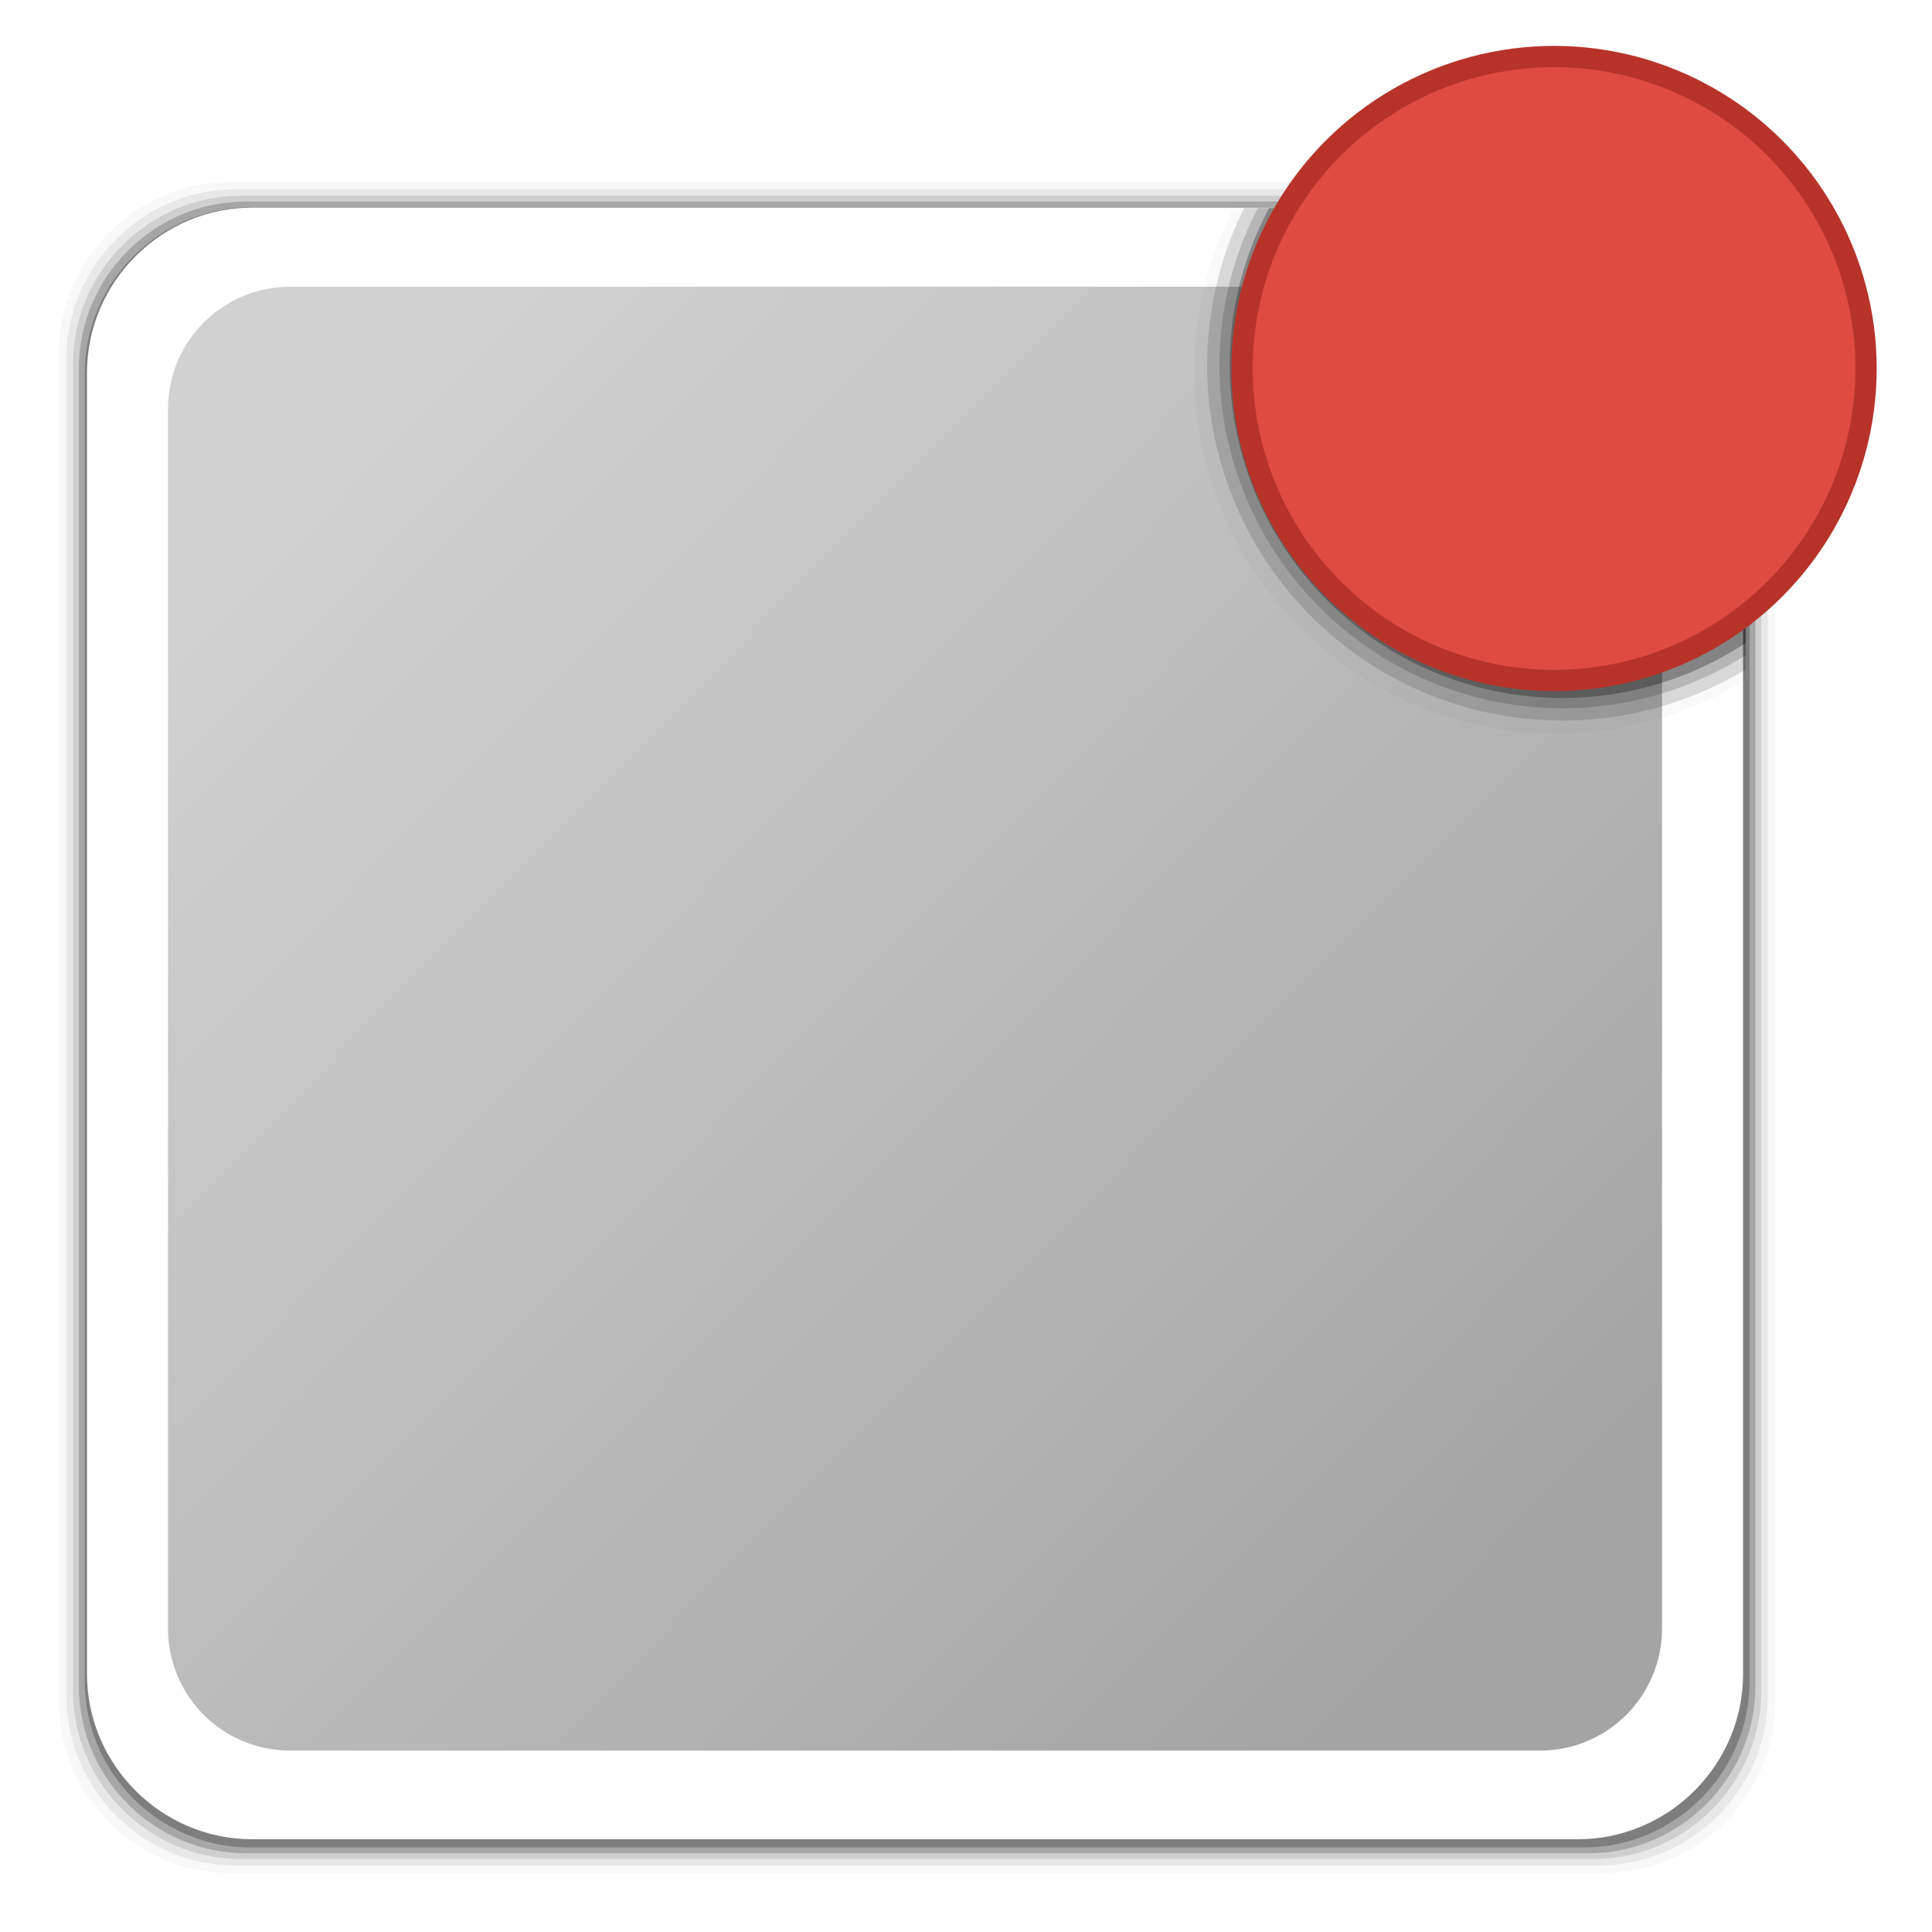 <?xml version="1.0" encoding="UTF-8" standalone="no"?>
<svg
   xmlns:dc="http://purl.org/dc/elements/1.1/"
   xmlns:cc="http://creativecommons.org/ns#"
   xmlns:rdf="http://www.w3.org/1999/02/22-rdf-syntax-ns#"
   xmlns:svg="http://www.w3.org/2000/svg"
   xmlns="http://www.w3.org/2000/svg"
   xmlns:xlink="http://www.w3.org/1999/xlink"
   xmlns:sodipodi="http://sodipodi.sourceforge.net/DTD/sodipodi-0.dtd"
   xmlns:inkscape="http://www.inkscape.org/namespaces/inkscape"
   height="128"
   viewBox="0 0 33.867 33.867"
   width="128"
   version="1.1"
   id="svg48"
   sodipodi:docname="notification-daemon.svg"
   inkscape:version="0.92.3 (2405546, 2018-03-11)">
  <defs
     id="defs52">
    <linearGradient
       inkscape:collect="always"
       xlink:href="#b"
       id="linearGradient874"
       x1="-16.132"
       y1="8.622"
       x2="3.818"
       y2="28.207"
       gradientUnits="userSpaceOnUse"
       gradientTransform="translate(21.766)" />
  </defs>
  <sodipodi:namedview
     pagecolor="#ffffff"
     bordercolor="#666666"
     borderopacity="1"
     objecttolerance="10"
     gridtolerance="10"
     guidetolerance="10"
     inkscape:pageopacity="0"
     inkscape:pageshadow="2"
     inkscape:window-width="1920"
     inkscape:window-height="1026"
     id="namedview50"
     showgrid="false"
     inkscape:zoom="5.2149125"
     inkscape:cx="9.8598773"
     inkscape:cy="69.331475"
     inkscape:window-x="0"
     inkscape:window-y="28"
     inkscape:window-maximized="1"
     inkscape:current-layer="svg48" />
  <filter
     id="a"
     color-interpolation-filters="sRGB"
     height="3.275"
     width="3.539"
     x="-1.27"
     y="-1.138">
    <feGaussianBlur
       stdDeviation="4.878"
       id="feGaussianBlur2" />
  </filter>
  <linearGradient
     id="b"
     gradientUnits="userSpaceOnUse"
     x1="13.184"
     x2="13.184"
     y1="4.101"
     y2="30.001">
    <stop
       offset="0"
       stop-color="#d1d1d1"
       id="stop5" />
    <stop
       offset="1"
       stop-color="#a4a4a4"
       id="stop7" />
  </linearGradient>
  <g
     transform="translate(40.39 14.999)"
     id="g20">
    <path
       d="m-35.995-11.365c-1.599 0-2.91 1.311-2.91 2.91v22.932c0 1.599 1.311 2.91 2.91 2.91h23.364c1.599 0 2.91-1.311 2.91-2.91v-22.932c0-1.599-1.311-2.91-2.91-2.91z"
       fill-opacity=".241"
       stroke-width="1.005"
       id="path10" />
    <path
       d="m-36.078-11.466c-1.61 0-2.93 1.32-2.93 2.93v23.094c0 1.61 1.32 2.93 2.93 2.93h23.529c1.61 0 2.93-1.32 2.93-2.93v-23.094c0-1.61-1.32-2.93-2.93-2.93z"
       fill-opacity=".199"
       stroke-width="1.012"
       id="path12" />
    <path
       d="m-36.16-11.568c-1.621 0-2.951 1.33-2.951 2.951v23.256c0 1.621 1.33 2.951 2.951 2.951h23.694c1.621 0 2.951-1.33 2.951-2.951v-23.256c0-1.621-1.33-2.951-2.951-2.951z"
       fill-opacity=".11"
       stroke-width="1.02"
       id="path14" />
    <path
       d="m-36.253-11.682c-1.634 0-2.974 1.34-2.974 2.974v23.438c0 1.634 1.34 2.974 2.974 2.974h23.879c1.634 0 2.974-1.34 2.974-2.974v-23.438c0-1.634-1.34-2.974-2.974-2.974z"
       fill-opacity=".063"
       stroke-width="1.027"
       id="path16" />
    <path
       d="m-36.356-11.809c-1.648 0-3 1.352-3 3v23.64c0 1.648 1.352 3 3 3h24.085c1.648 0 3-1.352 3-3v-23.64c0-1.648-1.352-3-3-3z"
       fill-opacity=".031"
       stroke-width="1.036"
       id="path18" />
  </g>
  <rect
     fill="none"
     filter="url(#a)"
     height="10.29"
     opacity=".824"
     ry="2.144"
     width="9.221"
     x="11.626"
     y="12.218"
     id="rect22" />
  <path
     d="m4.42 3.64c-1.59 0-2.895 1.304-2.895 2.895v22.811c0 1.59 1.304 2.895 2.895 2.895h23.24c1.59 0 2.895-1.304 2.895-2.895v-22.811c0-1.59-1.304-2.895-2.895-2.895z"
     fill="#fff"
     id="path24" />
  <path
     style="opacity:1;fill:url(#linearGradient874);fill-opacity:1;stroke:none;stroke-width:0.529;stroke-linecap:round;stroke-linejoin:round;stroke-miterlimit:4;stroke-dasharray:none;stroke-dashoffset:0;stroke-opacity:1;paint-order:fill markers stroke"
     d="M 5.089,5.026 H 26.991 c 1.188,0 2.144,0.956 2.144,2.144 V 28.543 c 0,1.188 -0.956,2.144 -2.144,2.144 H 5.089 C 3.901,30.687 2.945,29.731 2.945,28.543 V 7.17 c 0,-1.188 0.956,-2.144 2.144,-2.144 z"
     id="rect866" />
  <g
     transform="scale(.265)"
     id="g38">
    <path
       d="m81.602 13.758a23.95 23.95 0 0 0 -2.613 10.818 23.95 23.95 0 0 0 23.951 23.951 23.95 23.95 0 0 0 12.543-3.57v-20.26c0-6.011-4.929-10.939-10.939-10.939z"
       fill-opacity=".026"
       id="path28" />
    <path
       d="m83.957 13.758a22.027 22.027 0 0 0 -2.613 10.387 22.027 22.027 0 0 0 22.027 22.027 22.027 22.027 0 0 0 12.111-3.643v-17.832c0-6.011-4.929-10.939-10.939-10.939z"
       fill-opacity=".283"
       id="path30" />
    <path
       d="m83.205 13.758a22.705 22.705 0 0 0 -2.539 10.387 22.705 22.705 0 0 0 22.705 22.705 22.705 22.705 0 0 0 12.111-3.512v-18.641c0-6.011-4.929-10.939-10.939-10.939z"
       fill-opacity=".157"
       id="path32" />
    <path
       d="m82.301 13.758a23.518 23.518 0 0 0 -2.449 10.387 23.518 23.518 0 0 0 23.52 23.52 23.518 23.518 0 0 0 12.111-3.387v-19.58c0-6.011-4.929-10.939-10.939-10.939z"
       fill-opacity=".089"
       id="path34" />
    <path
       d="m82.301 13.758a23.518 23.518 0 0 0 -2.449 10.387 23.518 23.518 0 0 0 23.52 23.52 23.518 23.518 0 0 0 12.111-3.387v-19.58c0-6.011-4.929-10.939-10.939-10.939z"
       fill-opacity=".052"
       id="path36" />
  </g>
  <circle
     cx="27.242"
     cy="6.46"
     fill="#df4b41"
     r="5.469"
     stroke="#b73329"
     stroke-width=".373"
     id="circle40" />
  <g
     fill="none"
     transform="translate(0 -263.133)"
     id="g46">
    <path
       d="m.134 263.324h33.676v33.81h-33.676z"
       id="path42" />
    <rect
       height="27.068"
       ry="2.141"
       width="27.496"
       x="2.276"
       y="267.523"
       id="rect44" />
  </g>
</svg>
